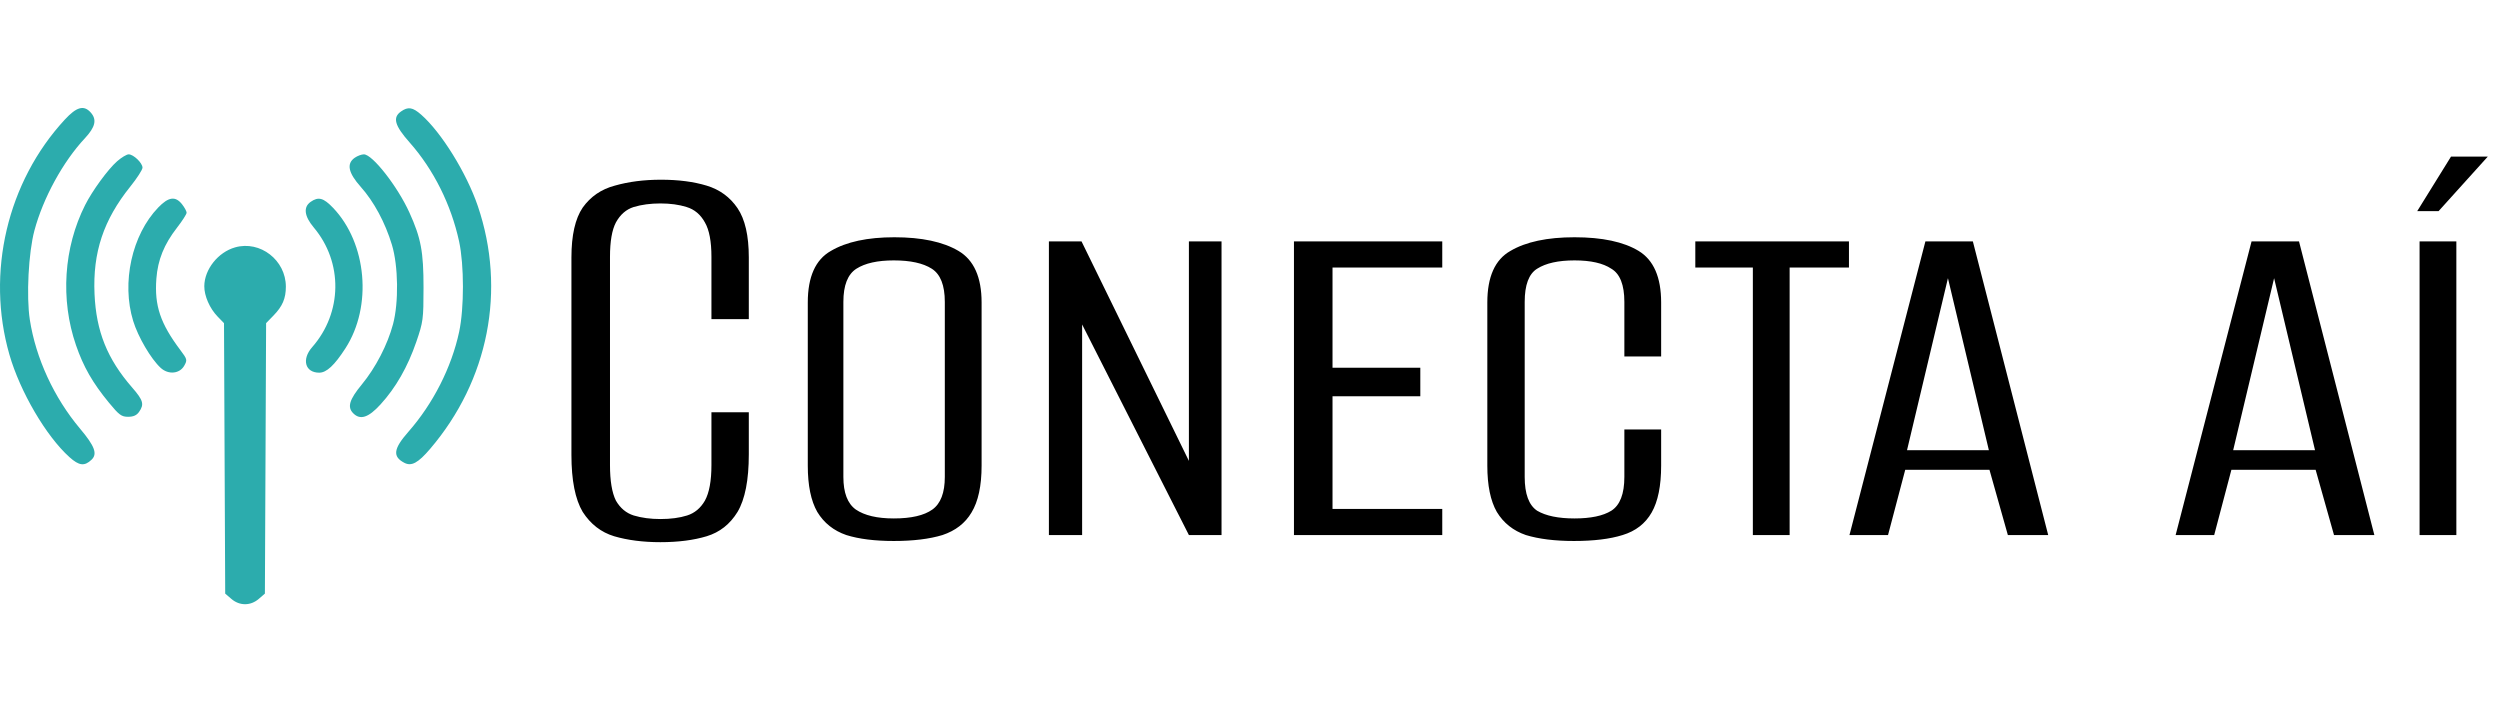 <svg width="271" height="77" viewBox="0 0 271 77" fill="none" xmlns="http://www.w3.org/2000/svg">
<path fill-rule="evenodd" clip-rule="evenodd" d="M7.024 12.966C0.792 19.704 -1.533 29.57 1.021 38.442C2.179 42.464 5.002 47.284 7.53 49.555C8.575 50.493 9.155 50.562 9.919 49.838C10.586 49.205 10.278 48.368 8.676 46.464C5.852 43.107 3.881 38.834 3.234 34.661C2.843 32.139 3.088 27.381 3.733 24.979C4.678 21.458 6.824 17.534 9.19 15.001C10.348 13.761 10.527 12.96 9.822 12.181C9.084 11.366 8.3 11.585 7.024 12.966ZM43.471 12.083C42.536 12.738 42.777 13.607 44.4 15.44C47 18.376 48.902 22.181 49.767 26.174C50.319 28.726 50.321 33.409 49.771 35.976C48.945 39.827 46.946 43.762 44.267 46.809C42.647 48.651 42.536 49.488 43.821 50.165C44.601 50.576 45.315 50.192 46.626 48.657C52.964 41.239 54.889 31.433 51.794 22.333C50.579 18.762 47.849 14.356 45.662 12.435C44.733 11.62 44.244 11.541 43.471 12.083ZM12.691 17.486C11.703 18.354 10.016 20.662 9.228 22.225C6.9 26.839 6.533 32.472 8.236 37.414C9.048 39.77 10.037 41.497 11.807 43.648C12.909 44.987 13.17 45.18 13.885 45.18C14.459 45.18 14.814 45.022 15.075 44.649C15.655 43.82 15.532 43.393 14.312 41.992C11.626 38.908 10.427 35.924 10.247 31.875C10.047 27.356 11.215 23.848 14.125 20.225C14.852 19.32 15.447 18.398 15.447 18.175C15.447 17.668 14.473 16.731 13.946 16.731C13.729 16.731 13.164 17.071 12.691 17.486ZM38.451 17.103C37.542 17.74 37.748 18.733 39.104 20.254C40.536 21.861 41.752 24.12 42.483 26.533C43.176 28.82 43.232 32.785 42.605 35.139C42.011 37.366 40.722 39.857 39.221 41.677C37.861 43.326 37.622 44.132 38.295 44.804C39.053 45.562 39.938 45.274 41.245 43.843C42.906 42.026 44.198 39.766 45.129 37.052C45.871 34.886 45.907 34.614 45.91 31.195C45.913 27.284 45.637 25.813 44.383 23.047C43.098 20.213 40.375 16.731 39.444 16.731C39.19 16.731 38.743 16.898 38.451 17.103ZM17.147 22.499C14.296 25.466 13.158 30.624 14.436 34.791C14.971 36.534 16.365 38.912 17.419 39.878C18.252 40.642 19.478 40.526 19.975 39.636C20.317 39.025 20.296 38.941 19.56 37.962C17.381 35.064 16.73 33.133 16.95 30.212C17.105 28.167 17.784 26.489 19.191 24.677C19.762 23.942 20.229 23.213 20.229 23.057C20.229 22.9 20.006 22.489 19.733 22.142C19.015 21.23 18.267 21.333 17.147 22.499ZM33.67 21.884C32.862 22.45 32.983 23.435 34.011 24.657C37.194 28.442 37.122 33.893 33.84 37.631C32.675 38.957 33.073 40.399 34.603 40.399C35.398 40.399 36.26 39.597 37.45 37.749C40.378 33.209 39.774 26.369 36.108 22.533C35.064 21.44 34.513 21.294 33.67 21.884ZM25.488 26.814C23.637 27.339 22.159 29.201 22.146 31.023C22.139 32.076 22.73 33.427 23.582 34.308L24.282 35.031L24.347 49.689L24.412 64.347L25.083 64.924C25.97 65.687 27.158 65.687 28.045 64.924L28.715 64.347L28.781 49.688L28.846 35.029L29.663 34.187C30.624 33.197 30.987 32.346 30.987 31.075C30.987 28.202 28.203 26.044 25.488 26.814Z" fill="#2CACAD"/>
<path d="M71.589 58.772C69.703 58.772 68.031 58.557 66.573 58.129C65.159 57.7 64.023 56.821 63.165 55.492C62.351 54.12 61.943 52.062 61.943 49.319V27.905C61.943 25.504 62.351 23.704 63.165 22.503C64.023 21.303 65.18 20.51 66.638 20.124C68.138 19.695 69.81 19.481 71.653 19.481C73.54 19.481 75.19 19.695 76.605 20.124C78.02 20.553 79.134 21.367 79.949 22.568C80.763 23.768 81.171 25.547 81.171 27.905V34.593H77.12V27.841C77.12 26.169 76.884 24.925 76.412 24.111C75.941 23.253 75.276 22.696 74.419 22.439C73.604 22.182 72.661 22.053 71.589 22.053C70.517 22.053 69.553 22.182 68.695 22.439C67.881 22.696 67.238 23.253 66.766 24.111C66.338 24.925 66.123 26.169 66.123 27.841V50.412C66.123 52.127 66.338 53.413 66.766 54.27C67.238 55.085 67.881 55.621 68.695 55.878C69.553 56.135 70.517 56.264 71.589 56.264C72.704 56.264 73.668 56.135 74.483 55.878C75.297 55.621 75.941 55.085 76.412 54.27C76.884 53.413 77.12 52.127 77.12 50.412V44.689H81.171V49.254C81.171 52.041 80.763 54.12 79.949 55.492C79.134 56.821 78.02 57.7 76.605 58.129C75.19 58.557 73.518 58.772 71.589 58.772ZM96.888 58.643C94.83 58.643 93.115 58.429 91.743 58C90.372 57.528 89.321 56.693 88.593 55.492C87.907 54.292 87.564 52.62 87.564 50.476V32.792C87.564 30.006 88.4 28.141 90.072 27.198C91.743 26.212 94.037 25.719 96.952 25.719C99.91 25.719 102.225 26.212 103.897 27.198C105.569 28.184 106.405 30.049 106.405 32.792V50.476C106.405 52.663 106.041 54.356 105.312 55.556C104.626 56.714 103.576 57.528 102.161 58C100.746 58.429 98.989 58.643 96.888 58.643ZM96.888 56.199C98.774 56.199 100.168 55.878 101.068 55.235C101.968 54.592 102.418 53.413 102.418 51.698V32.728C102.418 30.927 101.947 29.727 101.003 29.127C100.06 28.527 98.689 28.227 96.888 28.227C95.13 28.227 93.78 28.527 92.837 29.127C91.894 29.727 91.422 30.927 91.422 32.728V51.698C91.422 53.413 91.872 54.592 92.772 55.235C93.716 55.878 95.087 56.199 96.888 56.199ZM113.701 58V26.169H117.238L128.877 49.962V26.169H132.414V58H128.877L117.302 35.172V58H113.701ZM140.265 58V26.169H156.341V28.998H144.445V39.866H153.962V42.953H144.445V55.171H156.341V58H140.265ZM170.615 58.643C168.557 58.643 166.821 58.429 165.406 58C164.034 57.528 162.984 56.693 162.255 55.492C161.569 54.292 161.226 52.62 161.226 50.476V32.792C161.226 30.006 162.062 28.141 163.734 27.198C165.406 26.212 167.721 25.719 170.679 25.719C173.68 25.719 175.995 26.212 177.624 27.198C179.253 28.184 180.068 30.049 180.068 32.792V38.644H176.081V32.728C176.081 30.884 175.609 29.684 174.666 29.127C173.766 28.527 172.437 28.227 170.679 28.227C168.921 28.227 167.571 28.527 166.628 29.127C165.728 29.684 165.277 30.884 165.277 32.728V51.698C165.277 53.541 165.728 54.763 166.628 55.364C167.571 55.921 168.921 56.199 170.679 56.199C172.437 56.199 173.766 55.921 174.666 55.364C175.609 54.763 176.081 53.541 176.081 51.698V46.554H180.068V50.476C180.068 52.663 179.725 54.356 179.039 55.556C178.353 56.757 177.303 57.571 175.888 58C174.516 58.429 172.758 58.643 170.615 58.643ZM190.009 58V28.998H183.772V26.169H200.427V28.998H193.996V58H190.009ZM200.482 58L208.713 26.169H213.858L222.025 58H217.652L215.658 50.926H206.527L204.662 58H200.482ZM206.72 48.804H215.594L211.157 30.156L206.72 48.804ZM235.838 58L244.069 26.169H249.213L257.38 58H253.007L251.014 50.926H241.883L240.018 58H235.838ZM242.075 48.804H250.95L246.513 30.156L242.075 48.804ZM262.282 58V26.169H266.269V58H262.282ZM262.025 22.889L265.691 16.973H269.678L264.34 22.889H262.025Z" fill="black"/>
</svg>
